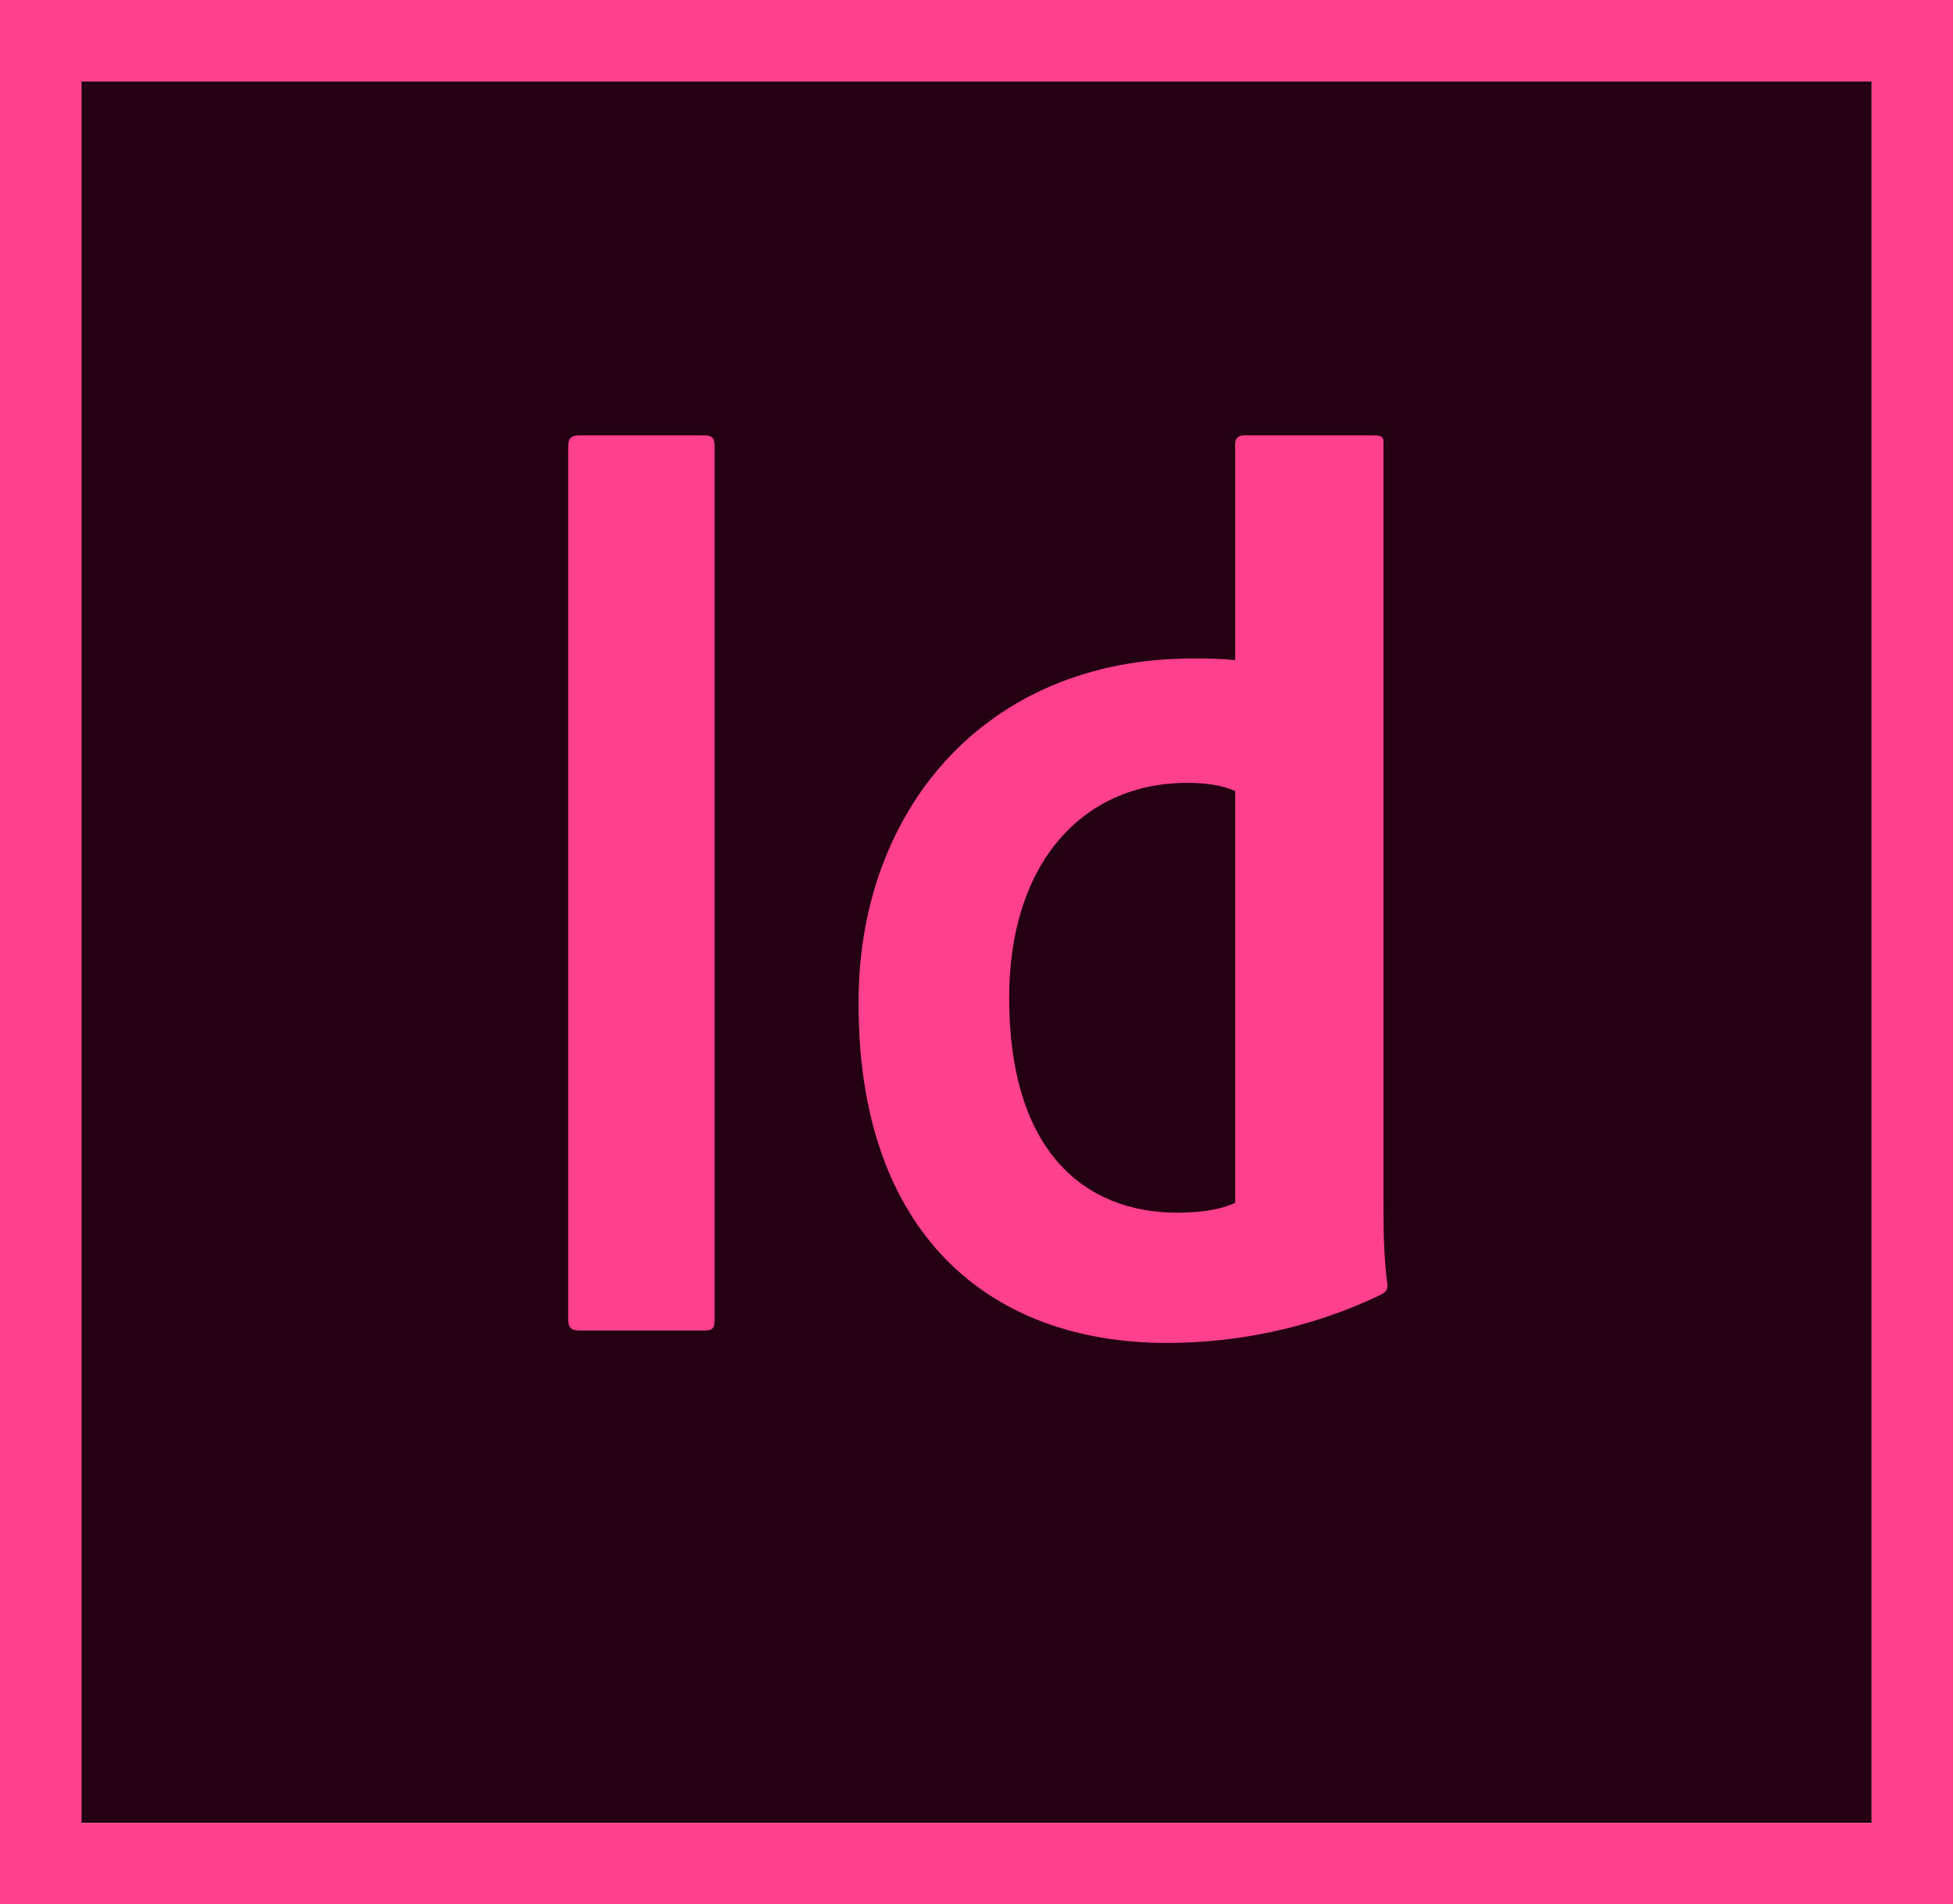<?xml version="1.0" encoding="utf-8"?>
<!-- Generator: Adobe Illustrator 19.2.1, SVG Export Plug-In . SVG Version: 6.00 Build 0)  -->
<svg version="1.1" id="Layer_1" xmlns="http://www.w3.org/2000/svg" xmlns:xlink="http://www.w3.org/1999/xlink" x="0px" y="0px"
	 viewBox="0 0 595.3 580.4" style="enable-background:new 0 0 595.3 580.4;" xml:space="preserve">
<style type="text/css">
	.st0{fill:#250012;}
	.st1{fill:#FF408C;}
</style>
<path class="st0" d="M24.8,24.8h545.7v530.8H24.8V24.8z"/>
<path class="st1" d="M24.8,24.8h545.7v530.8H24.8V24.8z M0,580.4h595.3V0H0V580.4z M376.5,241.1c-3.7-1.7-8.7-2.5-14.6-2.5
	c-32,0-54.3,24.6-54.3,65.5c0,46.6,22.8,65.5,51.3,65.5c6.2,0,12.6-0.7,17.6-3V241.1L376.5,241.1z M363.4,200.7
	c5.2,0,8.2,0,13.1,0.5v-66c0-1.7,1.2-2.5,2.5-2.5h40.2c2,0,2.5,0.7,2.5,2v231.9c0,6.9,0,15.6,1.2,25.1c0,1.7-0.5,2-2.2,3
	c-21.3,10.2-43.9,14.6-65,14.6c-54.8,0-94-34-94-103.2C261.4,246.8,300.6,200.7,363.4,200.7z M217.8,402.3c0,2.5-0.5,3.2-3.2,3.2
	h-38.2c-2.5,0-3.2-1.2-3.2-3.2V135.9c0-2.5,1.2-3.2,3.2-3.2h38.4c2,0,3,0.7,3,3V402.3L217.8,402.3z"/>
</svg>
